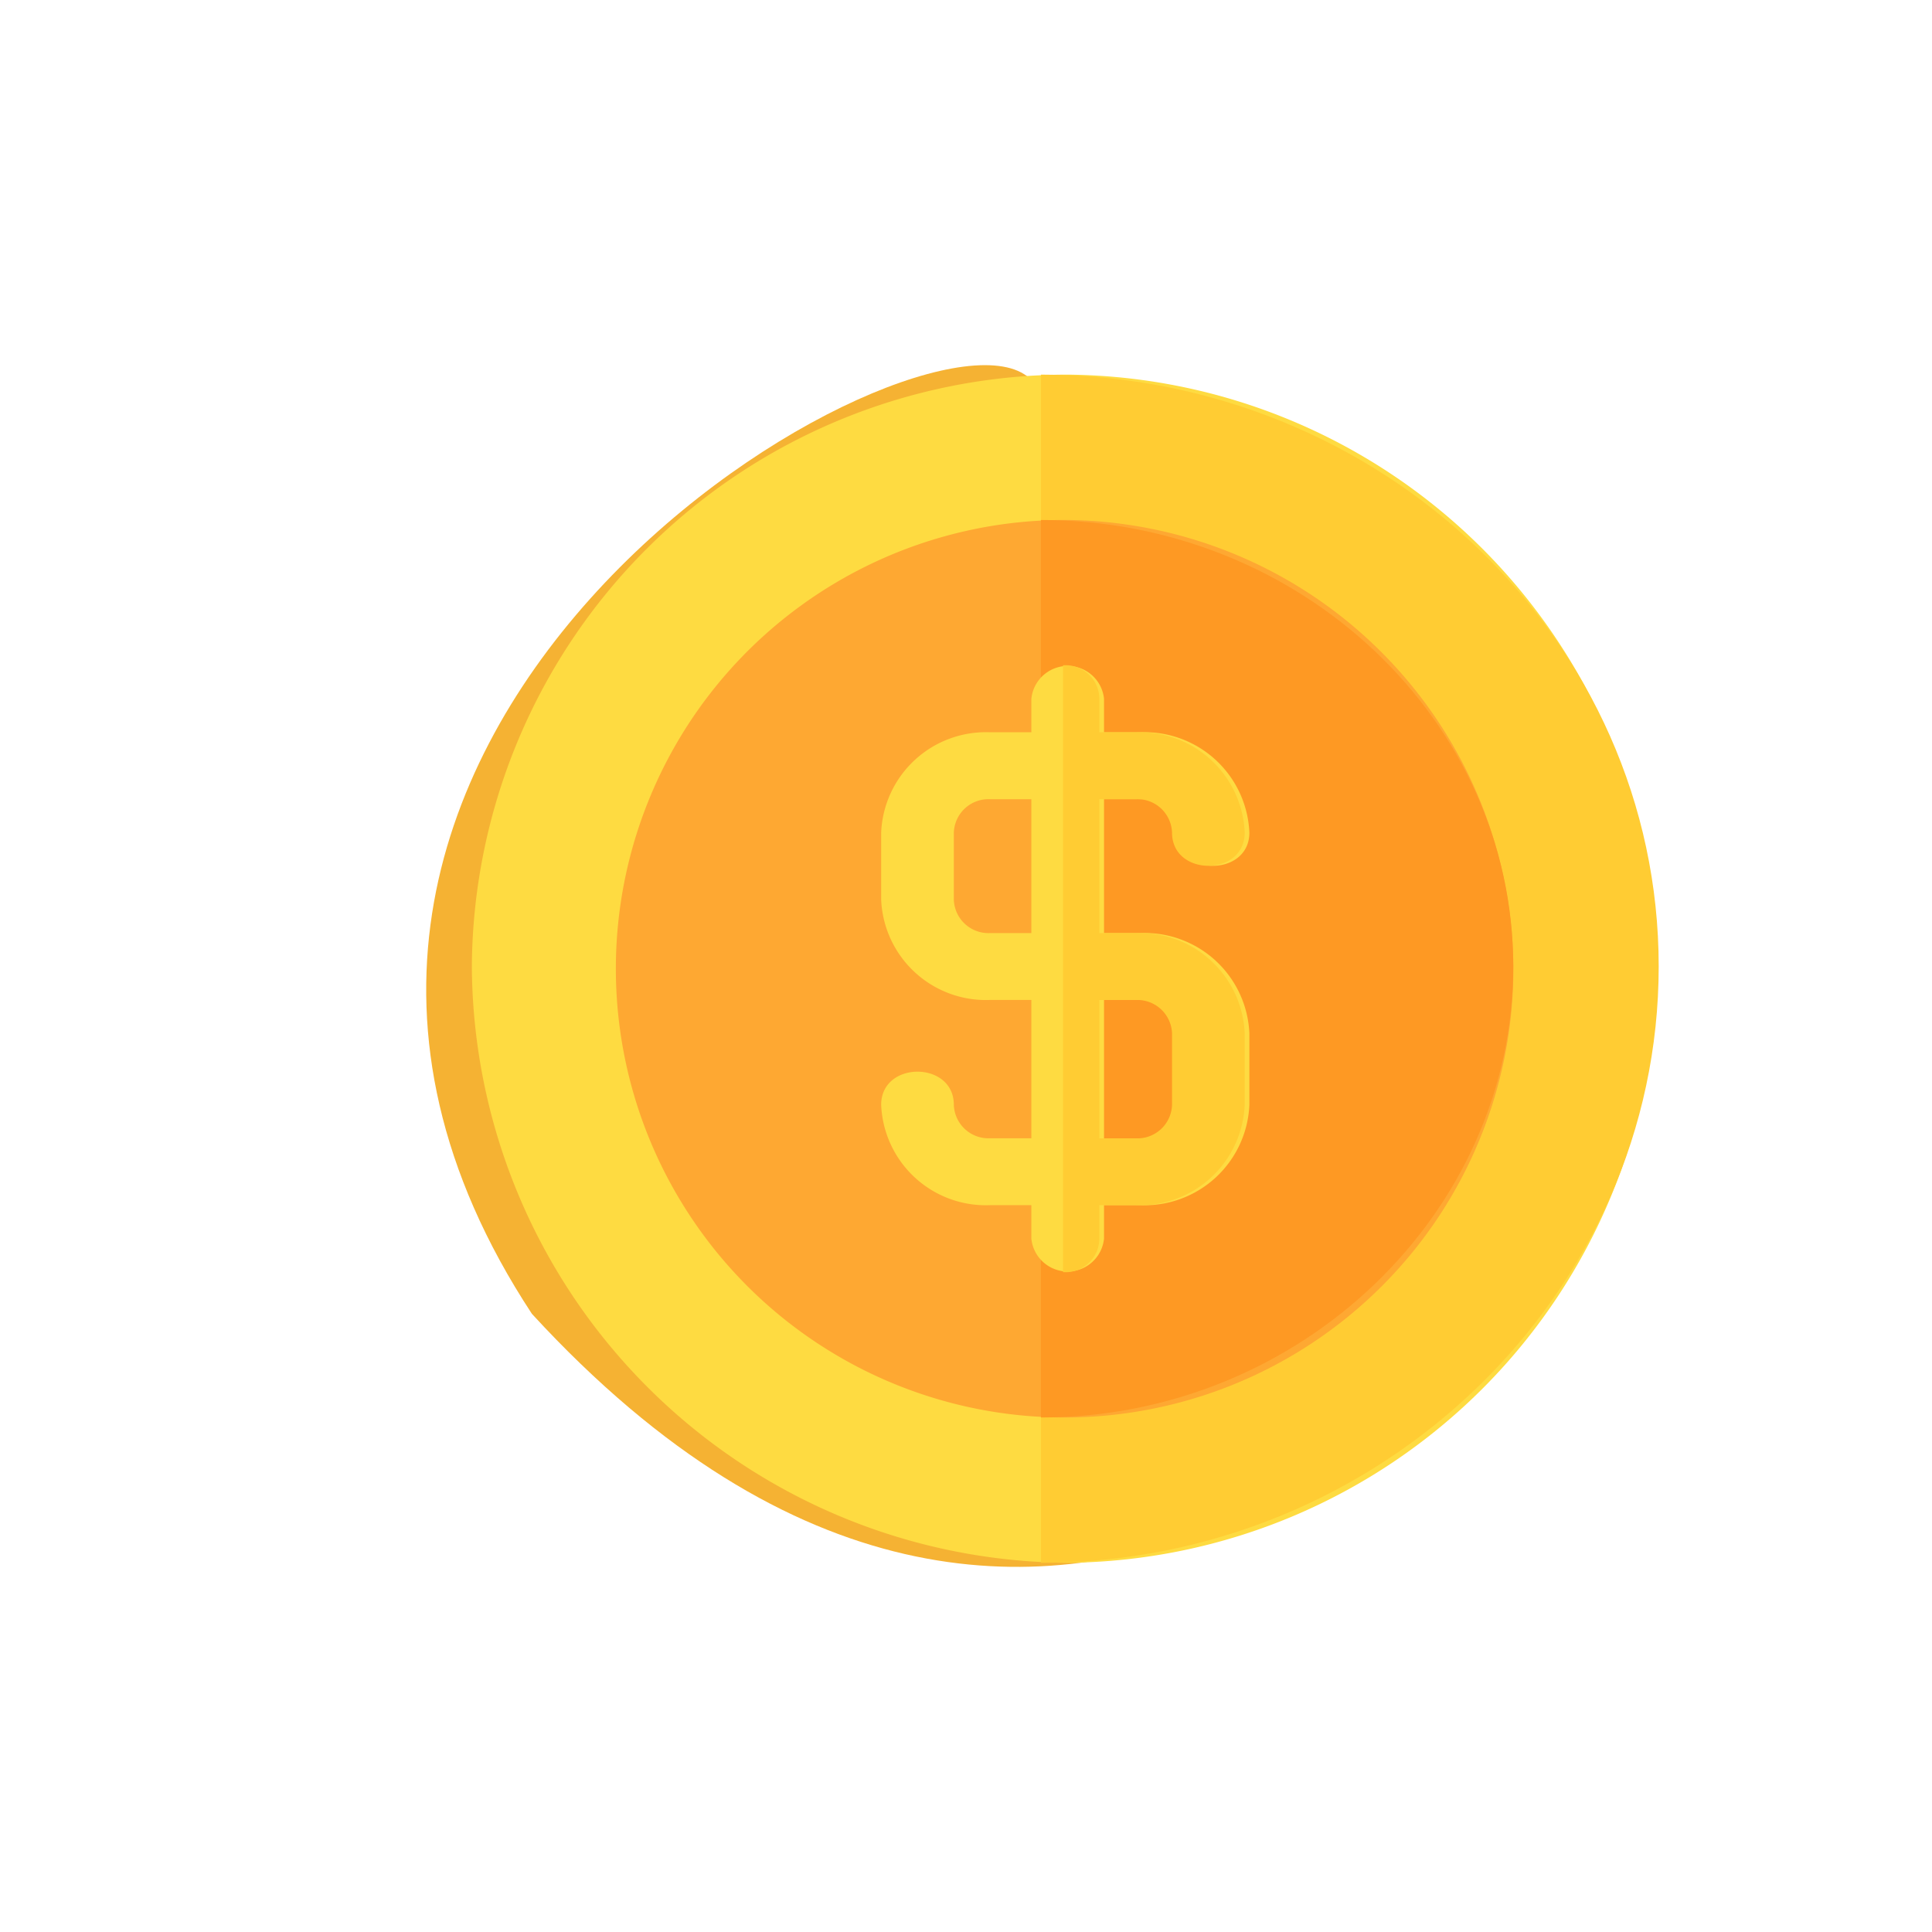 <svg xmlns="http://www.w3.org/2000/svg" width="8.77" height="8.77" viewBox="0 0 74.35 79.367">
  <g id="coin1" transform="translate(15 15)">
    <g id="Group_1317" data-name="Group 1317">
      <path id="Path_3285" data-name="Path 3285" d="M5684.57,4248.956c5.1,3.24-20.454,13.206-14.937,29.87s34.721,8.729,34.721,8.729-18.52,23.39-40.008,0C5648.837,4263.95,5679.468,4245.725,5684.57,4248.956Z" transform="translate(-5660.004 -4248.583)" fill="#f5b233"/>
      <g id="dollar" transform="translate(1.875 0.39)">
        <path id="Path_3016" data-name="Path 3016" d="M24.474,0A24.476,24.476,0,0,0,0,24.31a24.64,24.64,0,0,0,24.474,24.5A24.406,24.406,0,0,0,24.474,0Z" transform="translate(0)" fill="#fedb41"/>
        <path id="Path_3017" data-name="Path 3017" d="M282.375,24.31c0,13.414-11.374,24.5-25.375,24.5V0C271,0,282.375,10.9,282.375,24.31Z" transform="translate(-233.619)" fill="#fc3"/>
        <path id="Path_3018" data-name="Path 3018" d="M78.5,60A18.435,18.435,0,1,0,96.815,78.341,18.524,18.524,0,0,0,78.5,60Z" transform="translate(-54.029 -54.029)" fill="#fea832"/>
        <path id="Path_3019" data-name="Path 3019" d="M276.4,78.341c0,10.1-8.717,18.529-19.405,18.529V60C267.688,60,276.4,68.239,276.4,78.341Z" transform="translate(-233.619 -54.029)" fill="#fe9923"/>
        <path id="Path_3020" data-name="Path 3020" d="M190.648,131h-1.493v-5.5h1.493a1.423,1.423,0,0,1,1.493,1.375c0,1.815,2.985,1.815,2.985,0a4.306,4.306,0,0,0-4.478-4.124h-1.493v-1.375a1.5,1.5,0,0,0-2.985,0v1.375h-1.692A4.306,4.306,0,0,0,180,126.874v2.749a4.306,4.306,0,0,0,4.478,4.124h1.692v5.682h-1.692a1.423,1.423,0,0,1-1.493-1.375c0-1.814-2.985-1.814-2.985,0a4.306,4.306,0,0,0,4.478,4.124h1.692v1.375a1.5,1.5,0,0,0,2.985,0v-1.375h1.493a4.306,4.306,0,0,0,4.478-4.124v-2.933A4.306,4.306,0,0,0,190.648,131Zm-4.478,0h-1.692a1.423,1.423,0,0,1-1.493-1.375v-2.749a1.423,1.423,0,0,1,1.493-1.375h1.692Zm5.971,7.057a1.423,1.423,0,0,1-1.493,1.375h-1.493v-5.682h1.493a1.423,1.423,0,0,1,1.493,1.375Z" transform="translate(-163.185 -108.059)" fill="#fedb41"/>
        <path id="Path_3021" data-name="Path 3021" d="M259.986,131h-1.493v-5.5h1.493a1.423,1.423,0,0,1,1.493,1.375c0,1.815,2.985,1.815,2.985,0a4.306,4.306,0,0,0-4.478-4.124h-1.493v-1.375A1.389,1.389,0,0,0,257,120v24.928a1.389,1.389,0,0,0,1.493-1.375v-1.375h1.493a4.306,4.306,0,0,0,4.478-4.124v-2.933A4.306,4.306,0,0,0,259.986,131Zm1.493,7.057a1.423,1.423,0,0,1-1.493,1.375h-1.493v-5.682h1.493a1.423,1.423,0,0,1,1.493,1.375Z" transform="translate(-232.715 -108.059)" fill="#fc3"/>
      </g>
    </g>
  </g>
</svg>
